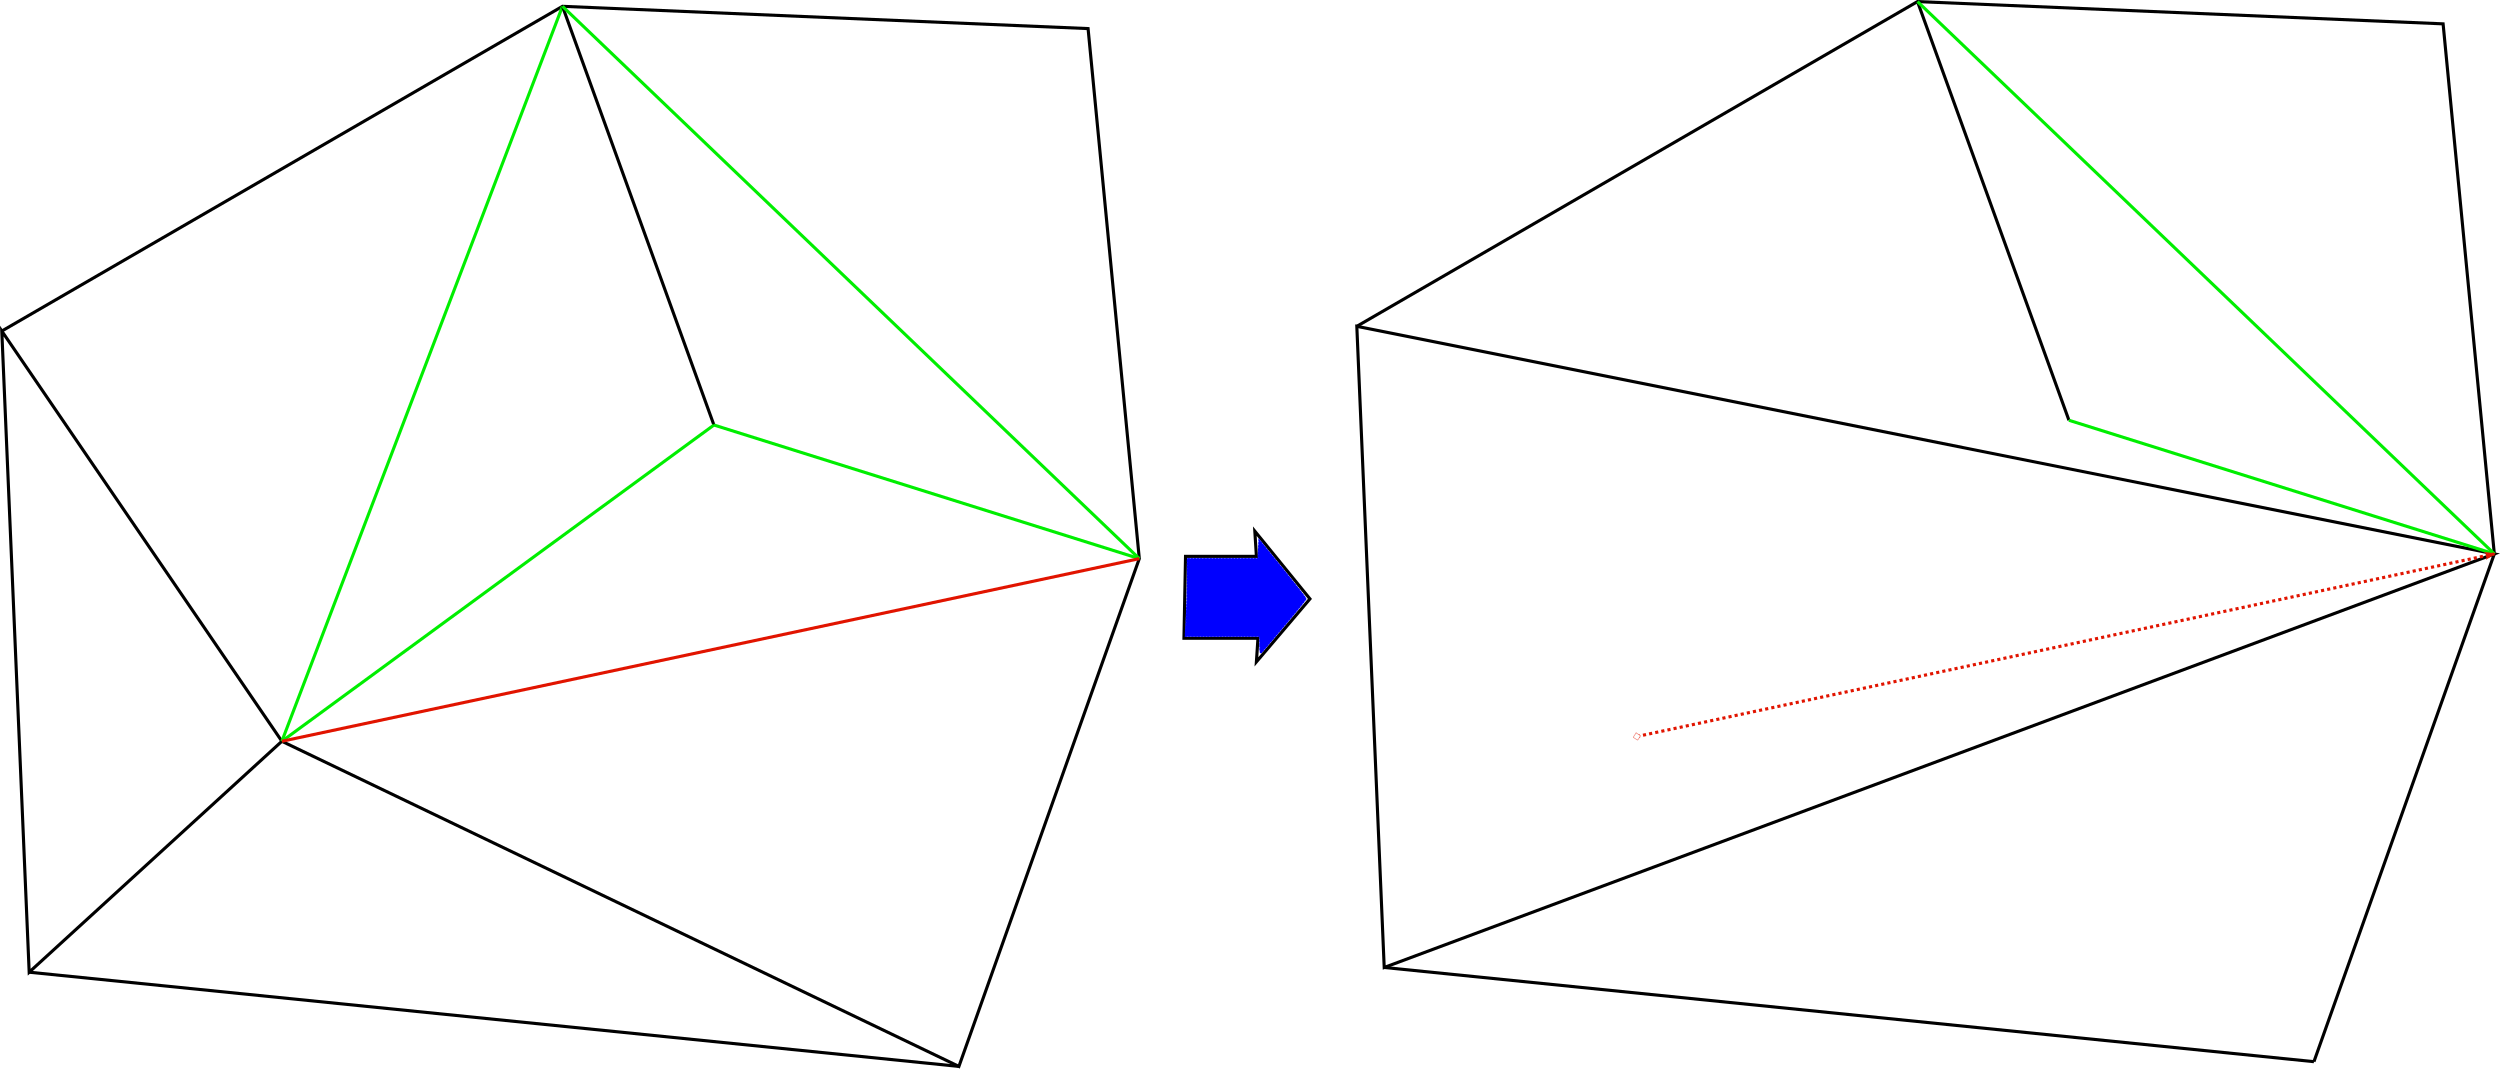 <?xml version="1.0" encoding="UTF-8" standalone="no"?>
<!-- Created with Inkscape (http://www.inkscape.org/) -->

<svg
   xmlns:dc="http://purl.org/dc/elements/1.1/"
   xmlns:cc="http://creativecommons.org/ns#"
   xmlns:rdf="http://www.w3.org/1999/02/22-rdf-syntax-ns#"
   xmlns:svg="http://www.w3.org/2000/svg"
   xmlns="http://www.w3.org/2000/svg"
   xmlns:sodipodi="http://sodipodi.sourceforge.net/DTD/sodipodi-0.dtd"
   xmlns:inkscape="http://www.inkscape.org/namespaces/inkscape"
   width="212.146mm"
   height="90.678mm"
   viewBox="0 0 212.146 90.678"
   version="1.1"
   id="svg8"
   inkscape:version="0.92.4 5da689c313, 2019-01-14"
   sodipodi:docname="edge_collapse_error2.svg">
  <defs
     id="defs2">
    <marker
       inkscape:stockid="Arrow2Lend"
       orient="auto"
       refY="0"
       refX="0"
       id="Arrow2Lend"
       style="overflow:visible"
       inkscape:isstock="true">
      <path
         id="path4660"
         style="fill:#e11400;fill-opacity:1;fill-rule:evenodd;stroke:#e11400;stroke-width:0.625;stroke-linejoin:round;stroke-opacity:1"
         d="M 8.719,4.034 -2.207,0.016 8.719,-4.002 c -1.745,2.372 -1.735,5.617 -6e-7,8.035 z"
         transform="matrix(-1.1,0,0,-1.1,-1.1,0)"
         inkscape:connector-curvature="0" />
    </marker>
    <marker
       inkscape:stockid="EmptyDiamondL"
       orient="auto"
       refY="0"
       refX="0"
       id="EmptyDiamondL"
       style="overflow:visible"
       inkscape:isstock="true">
      <path
         id="path4745"
         d="M 0,-7.071 -7.071,0 0,7.071 7.071,0 Z"
         style="fill:#ffffff;fill-rule:evenodd;stroke:#e11400;stroke-width:1pt;stroke-opacity:1"
         transform="scale(0.8)"
         inkscape:connector-curvature="0" />
    </marker>
  </defs>
  <sodipodi:namedview
     id="base"
     pagecolor="#ffffff"
     bordercolor="#666666"
     borderopacity="1.0"
     inkscape:pageopacity="0.0"
     inkscape:pageshadow="2"
     inkscape:zoom="0.7"
     inkscape:cx="171.12931"
     inkscape:cy="157.45763"
     inkscape:document-units="mm"
     inkscape:current-layer="layer1"
     showgrid="false"
     fit-margin-top="0"
     fit-margin-left="0"
     fit-margin-right="0"
     fit-margin-bottom="0"
     inkscape:window-width="1198"
     inkscape:window-height="1009"
     inkscape:window-x="450"
     inkscape:window-y="24"
     inkscape:window-maximized="0" />
  <g
     inkscape:label="Layer 1"
     inkscape:groupmode="layer"
     id="layer1"
     transform="translate(-3.674,-35.282)">
    <path
       style="fill:none;fill-rule:evenodd;stroke:#000000;stroke-width:0.265px;stroke-linecap:butt;stroke-linejoin:miter;stroke-opacity:1"
       d="M 6.15,117.782 3.826,63.374 27.592,98.185 Z"
       id="path4518"
       inkscape:connector-curvature="0"
       sodipodi:nodetypes="cccc" />
    <path
       style="fill:none;fill-rule:evenodd;stroke:#000000;stroke-width:0.265px;stroke-linecap:butt;stroke-linejoin:miter;stroke-opacity:1"
       d="M 3.826,63.374 51.405,35.818 96.006,37.708 100.353,82.687 85.045,125.777 27.592,98.185"
       id="path4520"
       inkscape:connector-curvature="0"
       sodipodi:nodetypes="cccccc" />
    <path
       style="fill:none;fill-rule:evenodd;stroke:#00ee00;stroke-width:0.265px;stroke-linecap:butt;stroke-linejoin:miter;stroke-opacity:1"
       d="M 27.592,98.185 51.405,35.818"
       id="path4522"
       inkscape:connector-curvature="0"
       sodipodi:nodetypes="cc" />
    <path
       style="fill:none;fill-rule:evenodd;stroke:#000000;stroke-width:0.265px;stroke-linecap:butt;stroke-linejoin:miter;stroke-opacity:1"
       d="M 51.405,35.818 64.256,71.348"
       id="path4524"
       inkscape:connector-curvature="0"
       sodipodi:nodetypes="cc" />
    <path
       style="fill:none;fill-rule:evenodd;stroke:#00ee00;stroke-width:0.265px;stroke-linecap:butt;stroke-linejoin:miter;stroke-opacity:1"
       d="M 100.353,82.687 51.405,35.818"
       id="path4522-6"
       inkscape:connector-curvature="0"
       sodipodi:nodetypes="cc" />
    <path
       style="fill:none;fill-rule:evenodd;stroke:#00ee00;stroke-width:0.265px;stroke-linecap:butt;stroke-linejoin:miter;stroke-opacity:1"
       d="M 27.592,98.185 64.256,71.348"
       id="path4522-0"
       inkscape:connector-curvature="0"
       sodipodi:nodetypes="cc" />
    <path
       style="fill:none;fill-rule:evenodd;stroke:#00ee00;stroke-width:0.265px;stroke-linecap:butt;stroke-linejoin:miter;stroke-opacity:1"
       d="M 100.353,82.687 64.256,71.348"
       id="path4522-4"
       inkscape:connector-curvature="0"
       sodipodi:nodetypes="cc" />
    <path
       style="fill:none;fill-rule:evenodd;stroke:#e11400;stroke-width:0.265px;stroke-linecap:butt;stroke-linejoin:miter;stroke-opacity:1"
       d="M 27.592,98.185 100.353,82.687"
       id="path4522-66"
       inkscape:connector-curvature="0"
       sodipodi:nodetypes="cc" />
    <path
       style="fill:none;fill-rule:evenodd;stroke:#000000;stroke-width:0.265px;stroke-linecap:butt;stroke-linejoin:miter;stroke-opacity:1"
       d="m 6.15,117.782 78.894,7.994"
       id="path4559"
       inkscape:connector-curvature="0"
       sodipodi:nodetypes="cc" />
    <path
       style="fill:none;fill-rule:evenodd;stroke:#000000;stroke-width:0.265px;stroke-linecap:butt;stroke-linejoin:miter;stroke-opacity:1"
       d="m 121.136,117.38 -2.325,-54.408 96.527,19.313 z"
       id="path4518-8"
       inkscape:connector-curvature="0"
       sodipodi:nodetypes="cccc" />
    <path
       style="fill:none;fill-rule:evenodd;stroke:#000000;stroke-width:0.265px;stroke-linecap:butt;stroke-linejoin:miter;stroke-opacity:1"
       d="m 118.811,62.972 47.579,-27.556 44.601,1.89 4.347,44.979 -15.308,43.089"
       id="path4520-4"
       inkscape:connector-curvature="0"
       sodipodi:nodetypes="ccccc" />
    <path
       style="fill:none;fill-rule:evenodd;stroke:#000000;stroke-width:0.265px;stroke-linecap:butt;stroke-linejoin:miter;stroke-opacity:1"
       d="M 166.39,35.416 179.241,70.946"
       id="path4524-4"
       inkscape:connector-curvature="0"
       sodipodi:nodetypes="cc" />
    <path
       style="fill:none;fill-rule:evenodd;stroke:#00ee00;stroke-width:0.265px;stroke-linecap:butt;stroke-linejoin:miter;stroke-opacity:1"
       d="M 215.338,82.285 166.39,35.416"
       id="path4522-6-3"
       inkscape:connector-curvature="0"
       sodipodi:nodetypes="cc" />
    <path
       style="fill:none;fill-rule:evenodd;stroke:#00ee00;stroke-width:0.265px;stroke-linecap:butt;stroke-linejoin:miter;stroke-opacity:1"
       d="M 215.338,82.285 179.241,70.946"
       id="path4522-4-4"
       inkscape:connector-curvature="0"
       sodipodi:nodetypes="cc" />
    <path
       style="fill:none;fill-rule:evenodd;stroke:#e11400;stroke-width:0.265;stroke-linecap:butt;stroke-linejoin:miter;stroke-miterlimit:4;stroke-dasharray:0.265, 0.265;stroke-dashoffset:0;stroke-opacity:1;marker-start:url(#EmptyDiamondL);marker-end:url(#Arrow2Lend)"
       d="M 142.577,97.782 215.338,82.285"
       id="path4522-66-4"
       inkscape:connector-curvature="0"
       sodipodi:nodetypes="cc" />
    <path
       style="fill:none;fill-rule:evenodd;stroke:#000000;stroke-width:0.265px;stroke-linecap:butt;stroke-linejoin:miter;stroke-opacity:1"
       d="m 121.136,117.38 78.894,7.994"
       id="path4559-5"
       inkscape:connector-curvature="0"
       sodipodi:nodetypes="cc" />
    <path
       style="fill:none;fill-rule:evenodd;stroke:#000000;stroke-width:0.265px;stroke-linecap:butt;stroke-linejoin:miter;stroke-opacity:1"
       d="M 108.879,87.109 Z"
       id="path998"
       inkscape:connector-curvature="0" />
    <path
       style="fill:none;fill-rule:evenodd;stroke:#000000;stroke-width:0.265px;stroke-linecap:butt;stroke-linejoin:miter;stroke-opacity:1"
       d="m 104.143,89.442 h 6.281 l -0.134,2.005 4.544,-5.345 -4.677,-5.746 0.134,2.138 h -6.014 z"
       id="path1002"
       inkscape:connector-curvature="0"
       sodipodi:nodetypes="cccccccc" />
    <path
       style="fill:#0000ff;stroke:#0000ff;stroke-width:0.134;stroke-linecap:round;stroke-miterlimit:4;stroke-dasharray:0.134, 0.134;stroke-dashoffset:0;stroke-opacity:1"
       d="m 110.598,90.024 -0.004,-0.768 h -3.161 -3.161 l 0.087,-1.625 c 0.048,-0.894 0.087,-2.367 0.087,-3.274 v -1.649 h 3 3 l 0.04,-0.796 0.04,-0.796 1.974,2.433 c 1.086,1.338 1.977,2.482 1.98,2.541 0.003,0.059 -0.795,1.048 -1.774,2.198 -0.979,1.15 -1.853,2.183 -1.942,2.298 -0.133,0.17 -0.164,0.068 -0.167,-0.561 z"
       id="path1004"
       inkscape:connector-curvature="0" />
  </g>
</svg>
